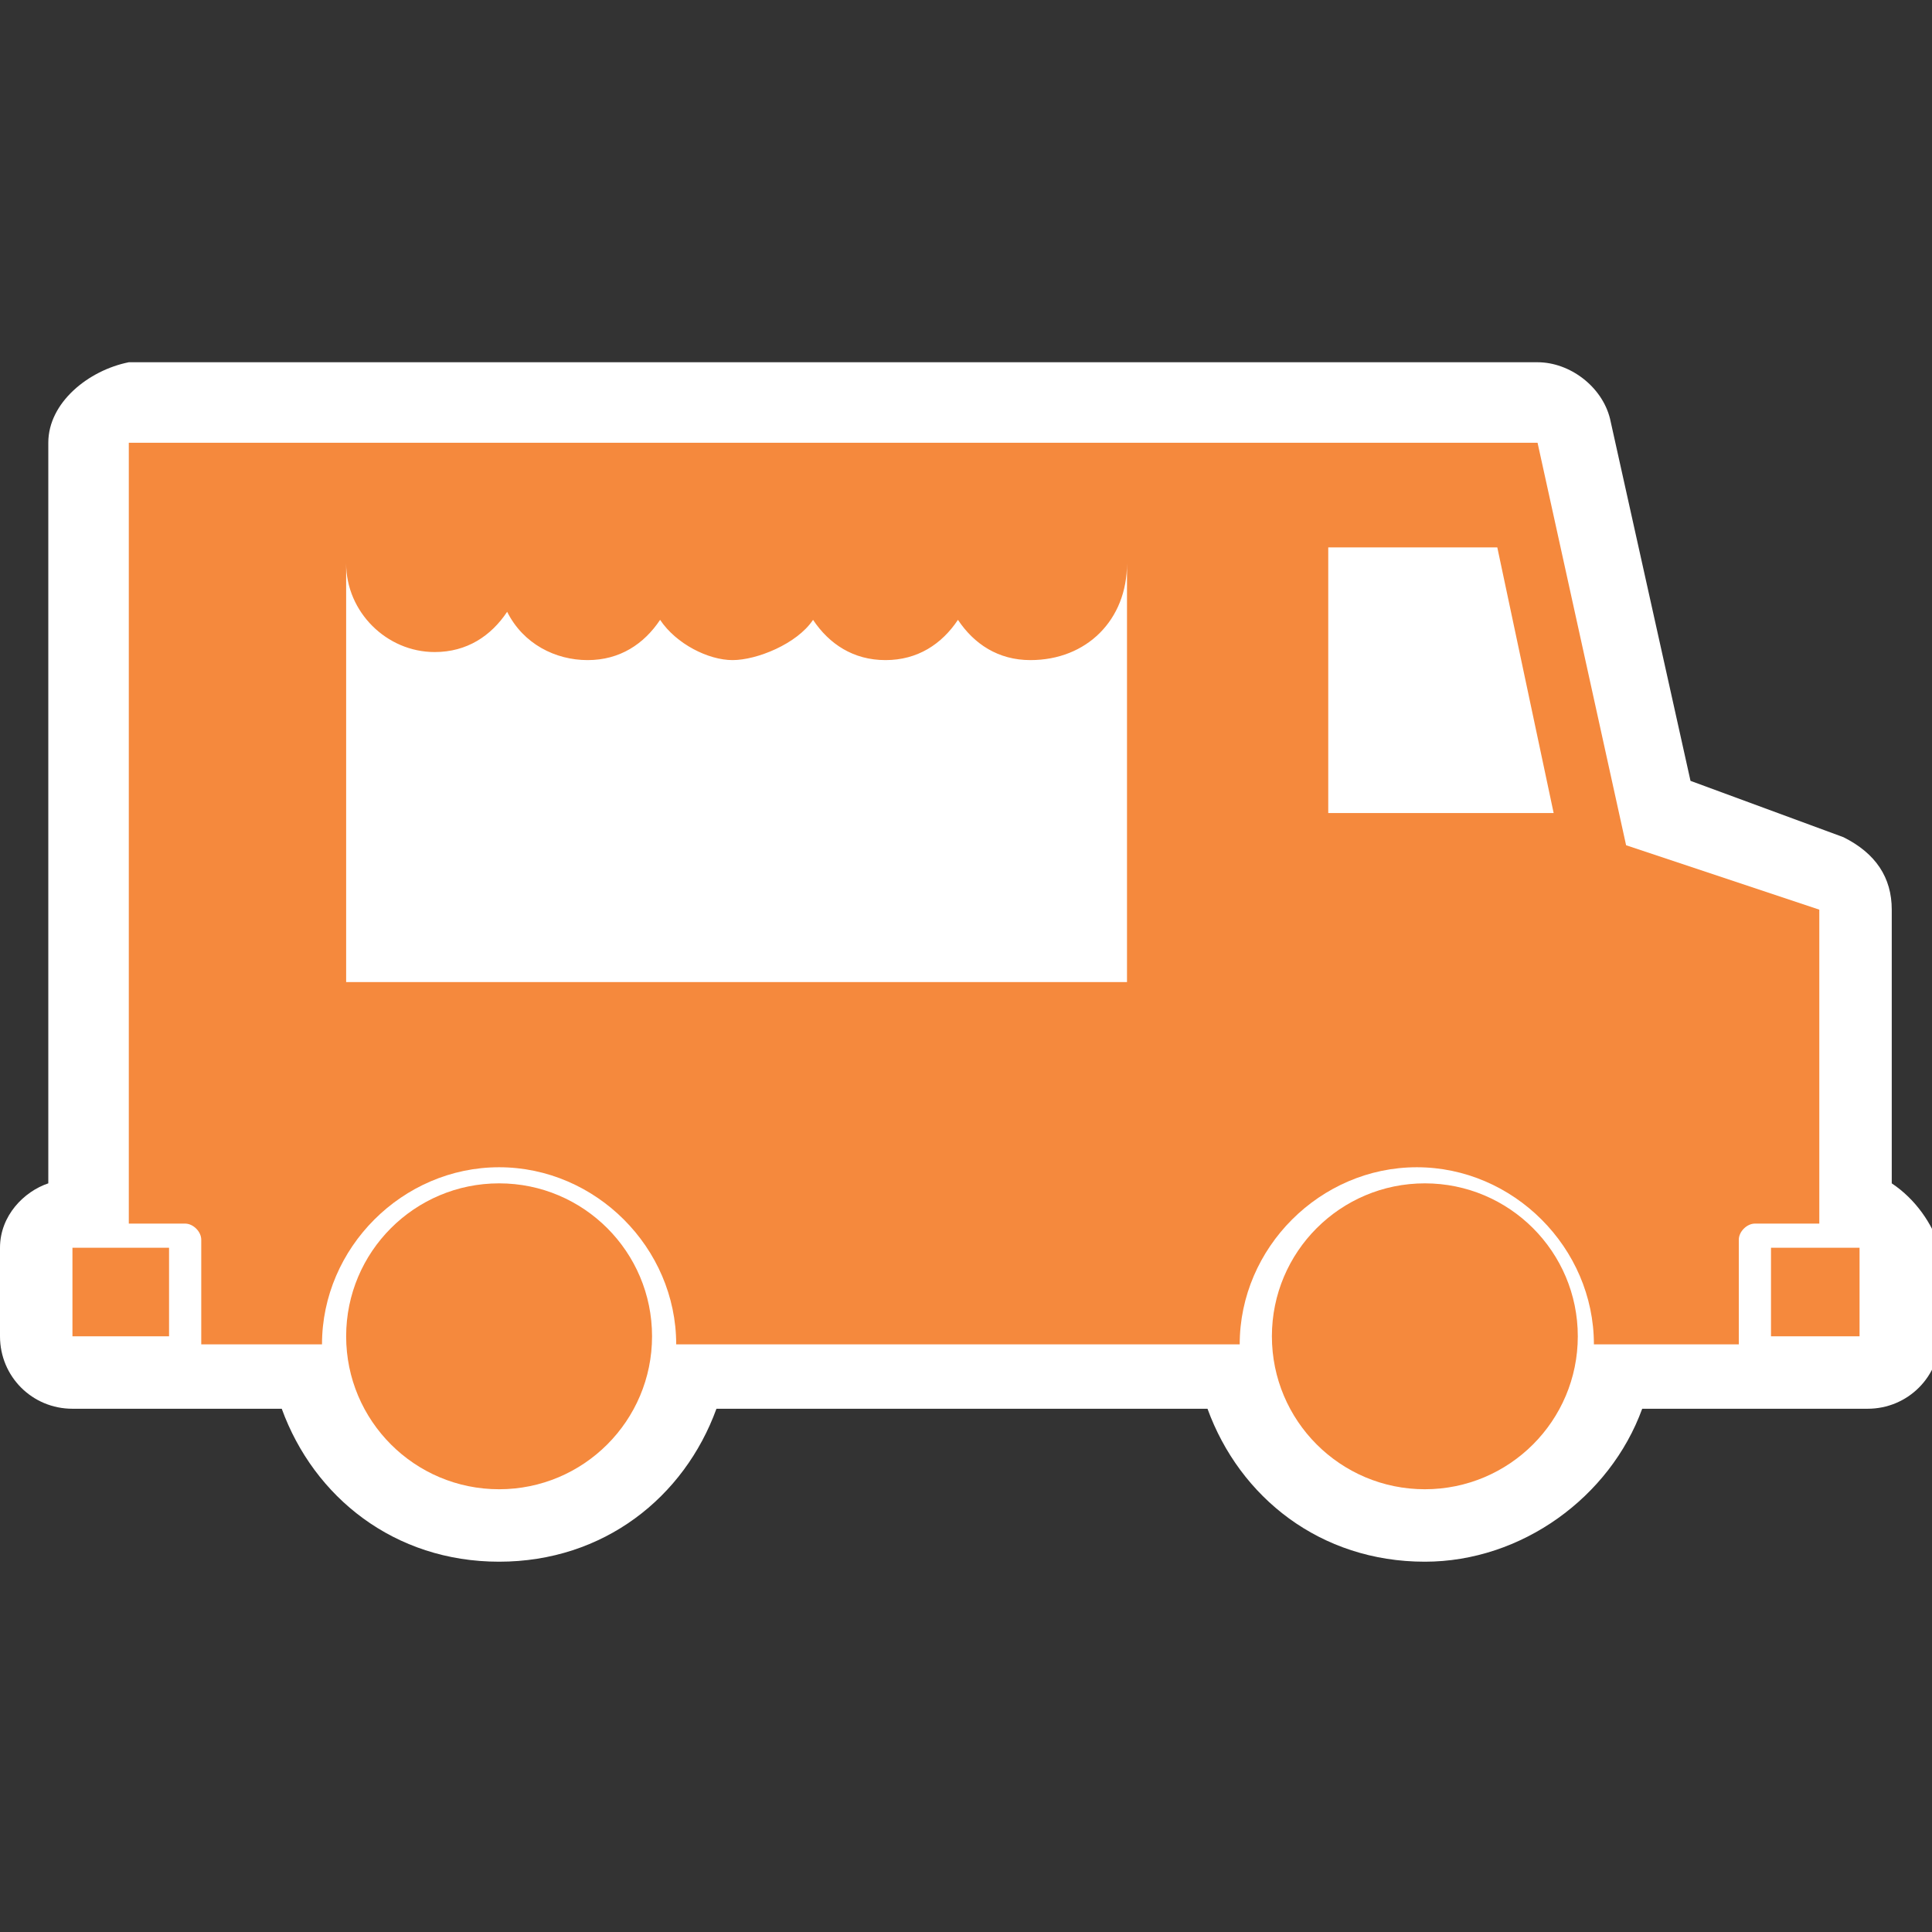 <?xml version="1.0" encoding="utf-8"?>
<!-- Generator: Adobe Illustrator 21.1.0, SVG Export Plug-In . SVG Version: 6.00 Build 0)  -->
<svg version="1.1" id="Layer_1" xmlns="http://www.w3.org/2000/svg" xmlns:xlink="http://www.w3.org/1999/xlink" x="0px" y="0px"
	 viewBox="0 0 24 24" style="enable-background:new 0 0 24 24;" xml:space="preserve">
<rect x="0" y="0" width="24" height="24" fill="#333333" stroke="none"/>
<style type="text/css">
	.st0{display:none;}
	.st1{display:inline;}
	.st2{fill:#CCCCCC;}
	.st3{fill:none;stroke:#CCCCCC;stroke-width:5.000000e-02;stroke-miterlimit:10;}
	.st4{fill:#FFFFFF;}
	.st5{fill:#1B60AA;}
	.st6{fill-rule:evenodd;clip-rule:evenodd;fill:#F5893D;}
	.st7{fill:#D2AF1F;}
	.st8{fill:#9D7B55;}
	.st9{fill:#F5893D;}
	.st10{fill:#007078;}
	.st11{fill:none;}
	.st12{fill:#D2AF1F;stroke:#FFFFFF;stroke-width:0.75;stroke-linejoin:round;stroke-miterlimit:10;}
	.st13{fill-rule:evenodd;clip-rule:evenodd;fill:#D2AF1F;}
	.st14{fill:#FFFFFF;stroke:#FFFFFF;stroke-width:2;stroke-linejoin:round;stroke-miterlimit:10;}
</style>
<g>
	<path class="st4" d="M23.5,14.7v-3.4c0-0.4-0.2-0.7-0.6-0.9L21,9.7l-1-4.5c-0.1-0.4-0.5-0.7-0.9-0.7H1.6C1.1,4.6,0.6,5,0.6,5.5v9.2
		C0.3,14.8,0,15.1,0,15.5v1.1c0,0.5,0.4,0.9,0.9,0.9h1.1c0.1,0,0.1,0,0.2,0c0.1,0,0.1,0,0.2,0h1.1c0.4,1.1,1.4,1.9,2.7,1.9
		s2.3-0.8,2.7-1.9H15c0.4,1.1,1.4,1.9,2.7,1.9c1.2,0,2.3-0.8,2.7-1.9h1.3c0.1,0,0.1,0,0.2,0c0.1,0,0.1,0,0.2,0h1.1
		c0.5,0,0.9-0.4,0.9-0.9v-1.1C24,15.2,23.8,14.9,23.5,14.7z"/>
	<g>
		<circle class="st9" cx="6.2" cy="16.6" r="1.9"/>
		<polygon class="st9" points="22.6,15.5 22.6,15.5 22,15.5 22,16.6 22.6,16.6 23.1,16.6 23.1,15.5 		"/>
		<path class="st9" d="M22.6,11.3l-2.4-0.8l-1.1-5H1.6v9.7h0.7c0.1,0,0.2,0.1,0.2,0.2v1.3H4c0-1.2,1-2.2,2.2-2.2
			c1.2,0,2.2,1,2.2,2.2h7c0-1.2,1-2.2,2.2-2.2s2.2,1,2.2,2.2h1.5h0.3v-1.3c0-0.1,0.1-0.2,0.2-0.2h0.8V11.3z M14,12.2H4.3V7
			c0,0.6,0.5,1.1,1.1,1.1c0.4,0,0.7-0.2,0.9-0.5C6.5,8,6.9,8.2,7.3,8.2C7.7,8.2,8,8,8.2,7.7C8.4,8,8.8,8.2,9.1,8.2S9.9,8,10.1,7.7
			C10.3,8,10.6,8.2,11,8.2c0.4,0,0.7-0.2,0.9-0.5c0.2,0.3,0.5,0.5,0.9,0.5C13.5,8.2,14,7.7,14,7V12.2z M16.5,10.1V6.8h2.1l0.7,3.3
			H16.5z"/>
		<polygon class="st9" points="1.6,15.5 0.9,15.5 0.9,16.6 1.6,16.6 2.1,16.6 2.1,15.5 1.6,15.5 		"/>
		<circle class="st9" cx="17.7" cy="16.6" r="1.9"/>
	</g>
</g>
</svg>
